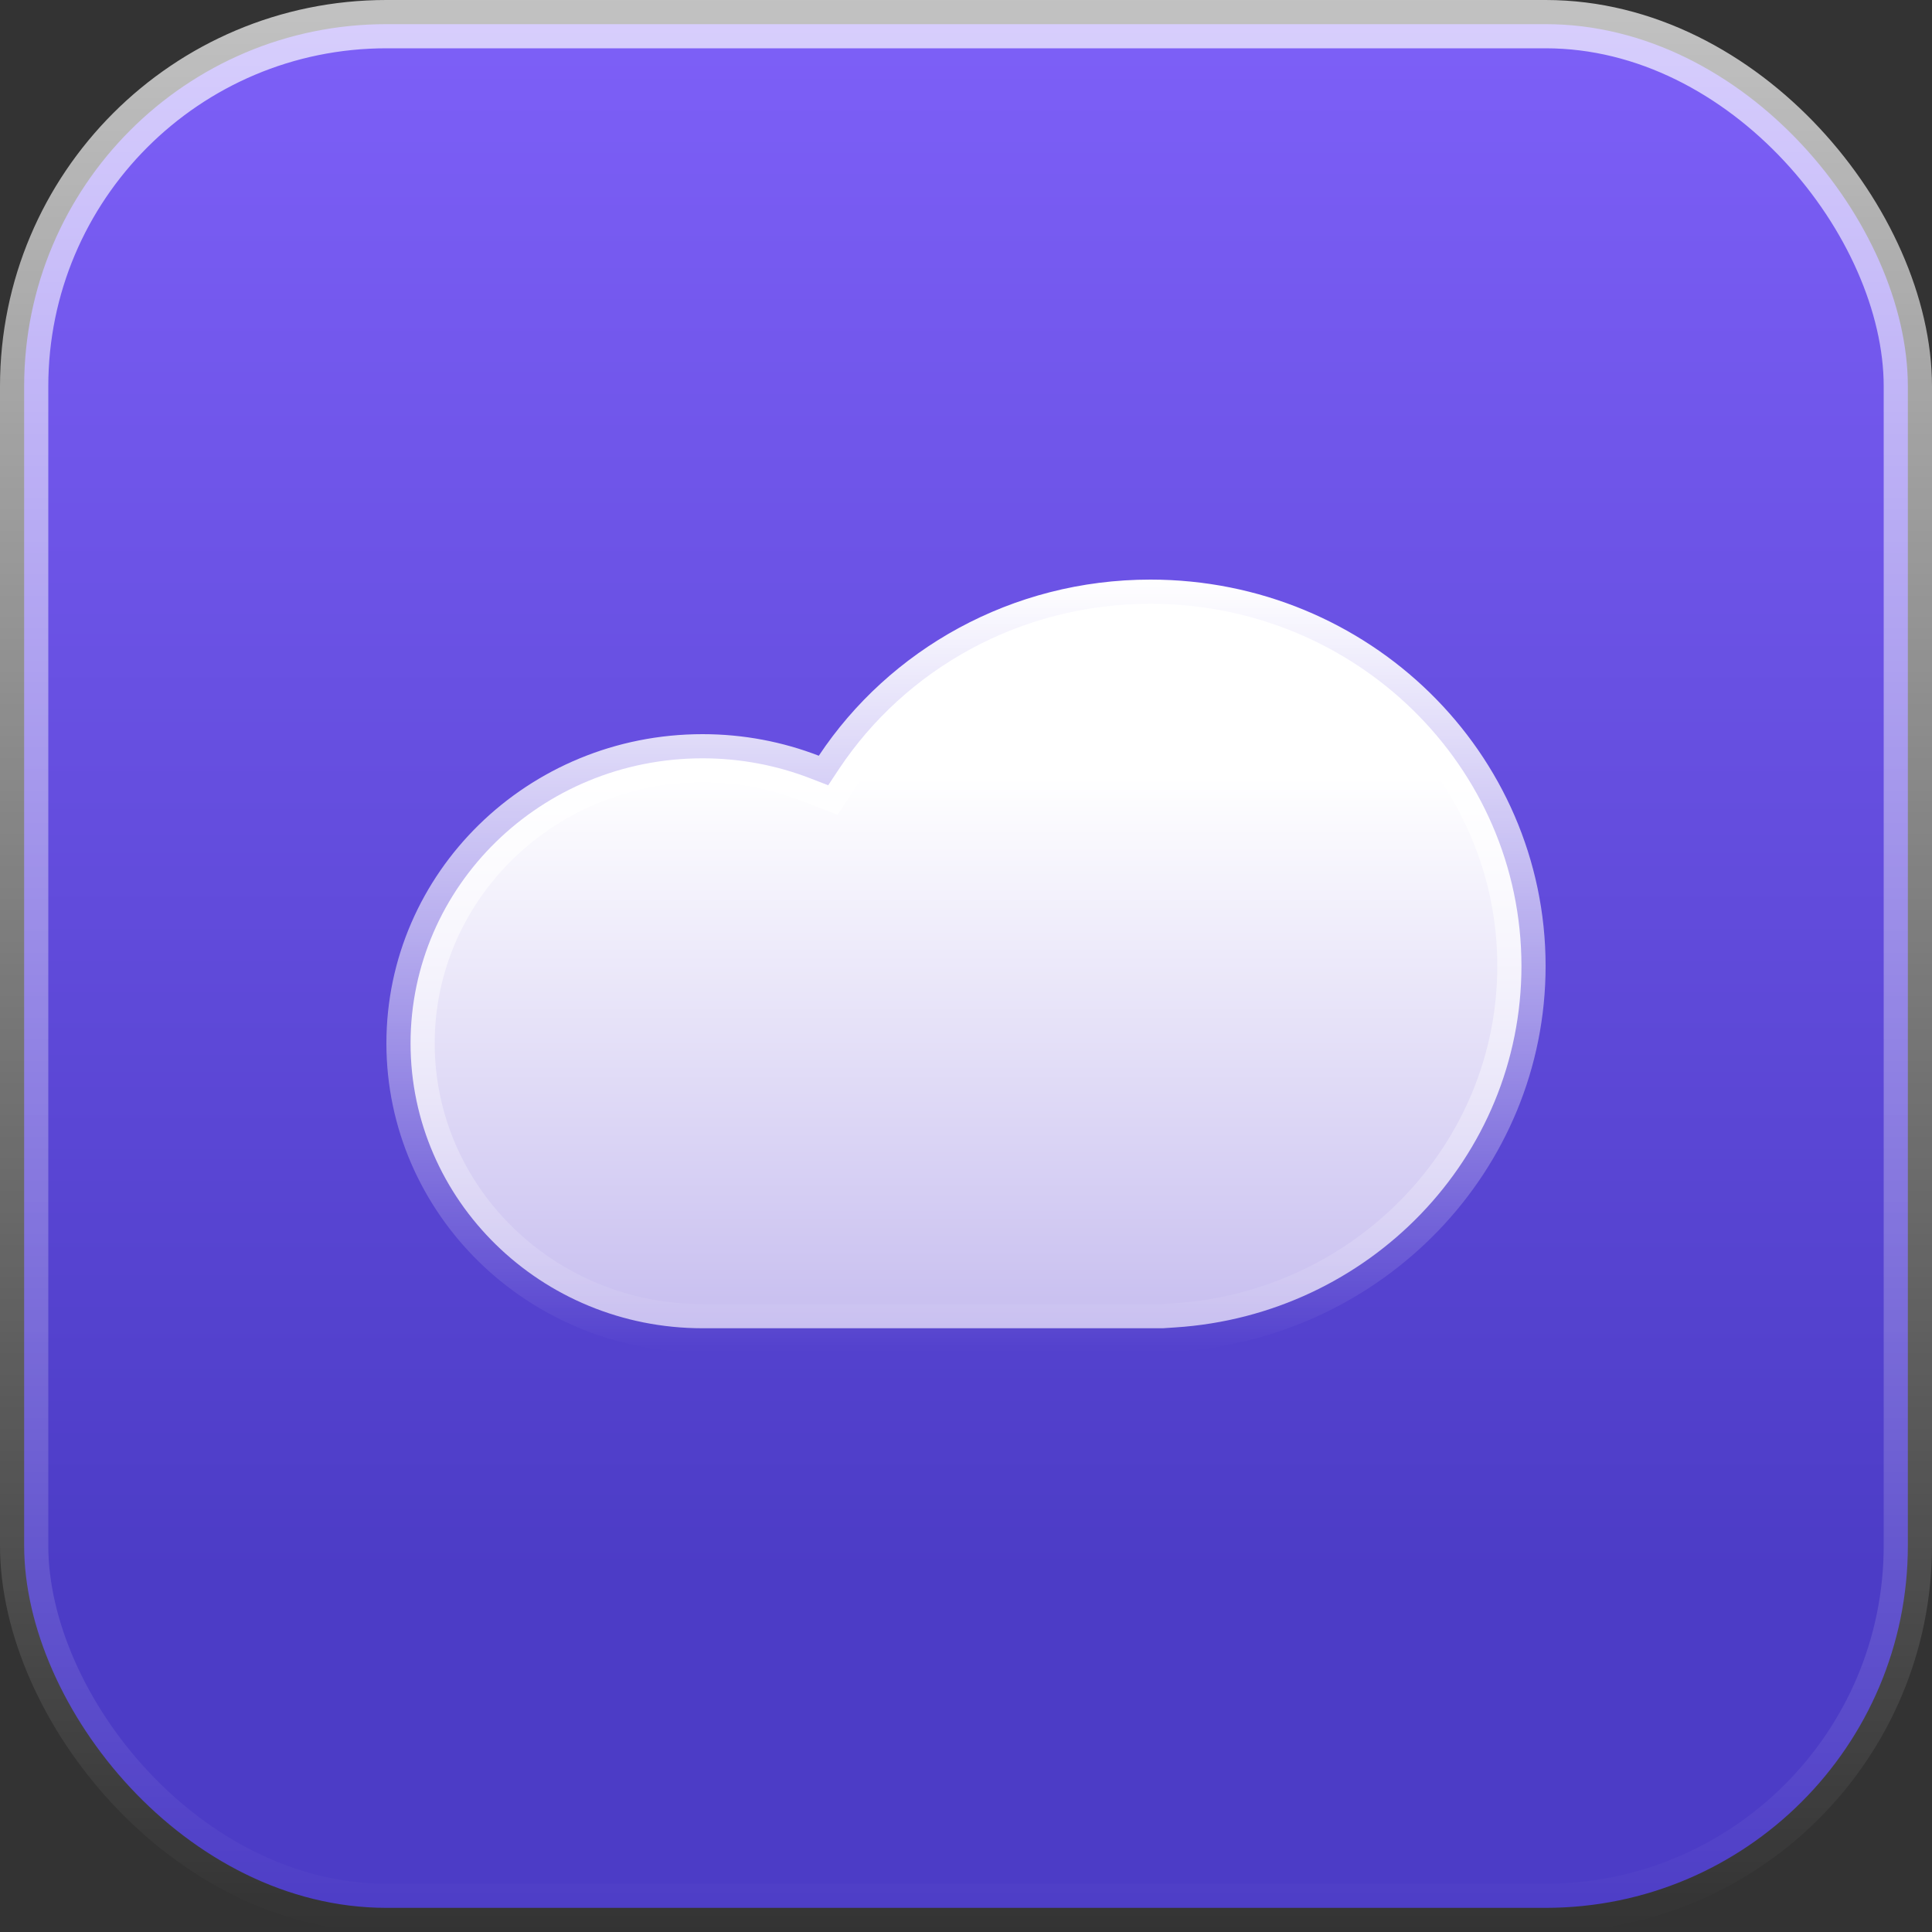 <svg width="40" height="40" viewBox="0 0 40 40" fill="none" xmlns="http://www.w3.org/2000/svg">
<rect x="0" y="0" width="40" height="40" fill="#333333" stroke="none"/>
<rect x="0.5" y="0.5" width="39" height="39" rx="7.5" fill="url(#paint0_linear_81_6120)"/>
<rect x="0.5" y="0.5" width="39" height="39" rx="7.5" stroke="url(#paint1_linear_81_6120)"/>
<path d="M24.331 27.483L24.076 27.5H14.546C11.196 27.5 8.5 24.848 8.5 21.6C8.5 18.352 11.196 15.7 14.546 15.7C15.333 15.7 16.084 15.847 16.772 16.113L17.147 16.258L17.369 15.923C18.737 13.865 21.113 12.5 23.818 12.5C28.071 12.5 31.5 15.868 31.5 20C31.5 23.964 28.344 27.225 24.331 27.483Z" fill="url(#paint2_linear_81_6120)" stroke="url(#paint3_linear_81_6120)"/>
<defs>
<linearGradient id="paint0_linear_81_6120" x1="20" y1="40" x2="20" y2="0" gradientUnits="userSpaceOnUse">
<stop offset="0.185" stop-color="#4C3CC6"/>
<stop offset="1" stop-color="#7E60F8"/>
</linearGradient>
<linearGradient id="paint1_linear_81_6120" x1="20" y1="0" x2="20" y2="40" gradientUnits="userSpaceOnUse">
<stop stop-color="white" stop-opacity="0.7"/>
<stop offset="1" stop-color="white" stop-opacity="0"/>
</linearGradient>
<linearGradient id="paint2_linear_81_6120" x1="20" y1="16.089" x2="20" y2="30.756" gradientUnits="userSpaceOnUse">
<stop stop-color="white"/>
<stop offset="1" stop-color="#B7ABEB"/>
</linearGradient>
<linearGradient id="paint3_linear_81_6120" x1="20" y1="12" x2="20" y2="28" gradientUnits="userSpaceOnUse">
<stop stop-color="white"/>
<stop offset="1" stop-color="white" stop-opacity="0"/>
</linearGradient>
</defs>
</svg>
